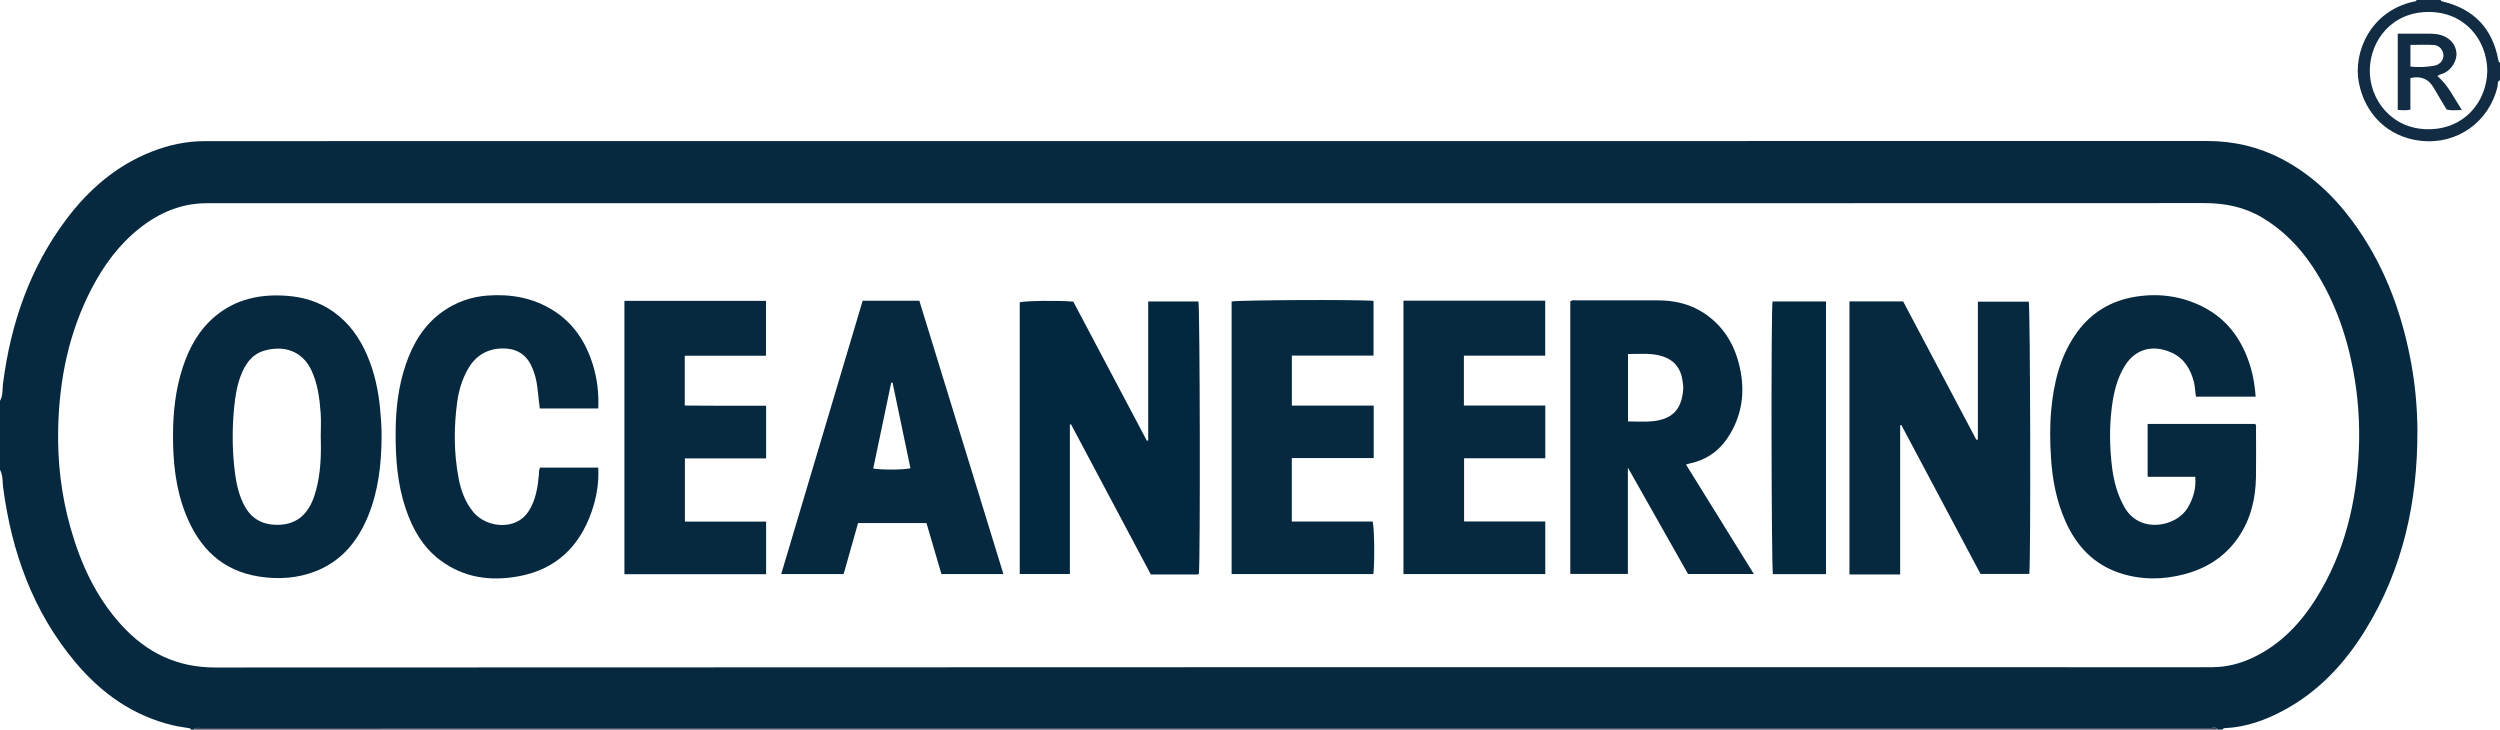 <?xml version="1.0" encoding="iso-8859-1"?>
<!-- Generator: Adobe Illustrator 27.0.0, SVG Export Plug-In . SVG Version: 6.00 Build 0)  -->
<svg version="1.1" id="Layer_1" xmlns="http://www.w3.org/2000/svg" xmlns:xlink="http://www.w3.org/1999/xlink" x="0px" y="0px"
	 viewBox="0 0 1559 455" style="enable-background:new 0 0 1559 455;" xml:space="preserve">
<g>
	<path style="fill:#06293F;" d="M0,250c1.959-3.402,1.408-7.287,1.88-10.924c4.853-37.397,16.74-72.101,39.585-102.452
		c14.035-18.646,31.308-33.524,53.369-42.151c10.463-4.092,21.299-6.408,32.574-6.457c1.333-0.006,2.666-0.02,4-0.02
		c414.979-0.001,829.957,0.015,1244.936-0.058c16.501-0.003,32.01,3.571,46.531,11.162c17.728,9.268,32.056,22.588,43.912,38.577
		c18.953,25.561,30.129,54.444,36.21,85.487c2.953,15.076,4.461,30.313,4.498,45.633c0.107,44.209-9.035,86.093-32.489,124.153
		c-12.785,20.746-28.996,38.173-50.635,49.881c-11.455,6.198-23.616,10.617-36.849,11.239c-0.699,0.033-1.298,0.152-1.521,0.928
		c-1,0-2,0-3,0c-1.14-1.967-3.011-0.956-4.508-0.956c-415.505-0.045-831.011-0.042-1246.516-0.044c-2.832,0-5.664-0.041-8.496-0.042
		c-0.96,0-2.052-0.254-2.479,1.042c-0.667,0-1.333,0-2,0c-0.258-1.089-1.167-0.914-1.955-1.047
		c-3.104-0.526-6.238-0.934-9.294-1.665c-24.929-5.956-44.717-20.121-60.866-39.42c-26.387-31.535-39.627-68.648-44.949-108.98
		C1.457,300.255,1.933,296.392,0,293C0,278.667,0,264.333,0,250z M753.498,126.715c-206.331,0-412.663,0-618.994,0.001
		c-1.833,0-3.666,0.02-5.5,0.018c-15.811-0.016-29.477,5.789-41.722,15.41c-13.077,10.274-22.642,23.376-30.231,37.999
		c-14.062,27.094-20.008,56.202-20.761,86.467c-0.529,21.23,1.902,42.181,7.712,62.657c6.332,22.317,15.828,43.027,31.61,60.394
		c15.749,17.331,34.666,26.614,58.821,26.601c412.662-0.234,825.325-0.168,1237.987-0.17c2.5,0,5-0.015,7.499-0.04
		c8.438-0.085,16.456-2.048,24.098-5.548c17.912-8.203,30.808-21.889,40.929-38.325c17.153-27.857,24.503-58.647,25.998-90.983
		c0.802-17.341-0.43-34.579-3.764-51.683c-4.434-22.748-12.281-44.081-25.168-63.431c-8.232-12.36-18.467-22.716-31.272-30.369
		c-11.154-6.667-23.298-9.067-36.248-9.062C1167.493,126.741,960.495,126.715,753.498,126.715z"/>
	<path style="fill:#122D43;" d="M1559,50c-1.857,0.732-1.229,2.592-1.525,3.865c-5.127,22.07-25.167,36.614-48.261,33.899
		c-19.809-2.328-34.441-16.344-38.253-36.374c-3.588-18.852,7.21-44.351,34.043-50.356c0.762-0.17,1.704,0.033,1.996-1.034
		c5,0,10,0,15,0c0.18,0.807,0.841,0.833,1.485,0.989c19.413,4.725,30.909,16.933,34.499,36.58c0.125,0.685,0.215,1.28,1.017,1.431
		C1559,42.667,1559,46.333,1559,50z M1551.083,44.214c-0.161-19.28-13.966-36.759-36.578-36.753
		c-23.128,0.005-36.378,17.891-36.697,36.119c-0.32,18.284,13.466,37.158,36.807,37.009
		C1536.992,80.447,1550.695,63.377,1551.083,44.214z"/>
	<path style="fill:#3B485C;" d="M121,455c0.426-1.296,1.519-1.042,2.479-1.042c2.832,0.001,5.664,0.042,8.496,0.042
		c415.506,0.001,831.011-0.001,1246.516,0.044c1.497,0,3.368-1.011,4.508,0.956C962.333,455,541.667,455,121,455z"/>
	<path style="fill:#06293F;" d="M1153.319,187.964c11.19,0,22.133,0,33.48,0c15.182,28.688,30.428,57.498,45.674,86.307
		c0.31-0.081,0.62-0.162,0.93-0.243c0-28.522,0-57.044,0-85.915c10.869,0,21.284,0,31.736,0
		c0.939,3.419,1.318,159.648,0.344,169.797c-10.03,0-20.097,0-30.439,0c-16.432-30.911-32.906-61.9-49.38-92.89
		c-0.24,0.077-0.48,0.154-0.72,0.231c0,30.747,0,61.495,0,92.979c-10.645,0.015-21.01,0.007-31.627,0.004
		C1153.319,301.278,1153.319,244.721,1153.319,187.964z"/>
	<path style="fill:#03273E;" d="M747.617,357.868c-1.053,0.63-2.231,0.349-3.354,0.353c-8.813,0.025-17.626,0.014-26.607,0.014
		c-16.654-31.334-33.214-62.494-49.775-93.654c-0.234,0.059-0.467,0.117-0.701,0.176c0,30.974,0,61.947,0,93.198
		c-10.582,0-20.797,0-31.269,0c0-56.57,0-112.983,0-169.434c3.236-0.951,24.194-1.27,33.391-0.434
		c15.237,28.804,30.566,57.782,45.896,86.76c0.276-0.066,0.552-0.132,0.829-0.198c0-28.821,0-57.643,0-86.671
		c10.727,0,21.007,0,31.321,0C748.287,191.209,748.577,351.309,747.617,357.868z"/>
	<path style="fill:#07293F;" d="M1368.955,297.329c-9.939,0-19.697,0-29.699,0c0-11.159,0-21.915,0-32.956
		c22.307,0,44.57,0,66.984,0c0.997,0.749,0.604,2.007,0.607,3.118c0.026,10,0.152,20.002-0.021,29.999
		c-0.232,13.366-3.155,26.009-10.774,37.28c-8.206,12.14-19.663,19.533-33.671,23.266c-13.517,3.603-27.064,3.704-40.353-0.652
		c-16.33-5.354-27.145-16.869-34.013-32.322c-5.532-12.446-8.094-25.599-8.981-39.12c-0.655-9.985-0.824-19.988,0.087-29.954
		c1.512-16.544,5.196-32.459,14.573-46.567c9.273-13.95,22.219-22,38.772-24.5c14.437-2.181,28.294-0.14,41.207,6.376
		c15.939,8.043,25.229,21.714,30.059,38.581c1.595,5.569,2.412,11.318,2.909,17.481c-12.394,0-24.614,0-37.224,0
		c-0.606-3.065-0.508-6.232-1.316-9.263c-2.159-8.097-6.15-14.768-14.09-18.276c-11.586-5.12-22.442-2.257-29.01,8.391
		c-4.811,7.8-6.86,16.49-8.032,25.438c-1.631,12.459-1.429,24.94,0.062,37.379c1.072,8.941,3.327,17.533,7.915,25.486
		c9.548,16.552,32.286,12.033,39.317,0.127C1367.733,310.768,1369.578,304.589,1368.955,297.329z"/>
	<path style="fill:#05283F;" d="M979.238,357.905c0-56.94,0-113.511,0-169.963c1.365-1.054,2.746-0.639,4.029-0.642
		c16.822-0.03,33.643-0.057,50.465-0.006c10.338,0.031,20.173,2.187,28.891,7.969c11.314,7.503,18.262,18.176,21.667,31.198
		c3.987,15.249,2.887,29.957-5.168,43.79c-5.718,9.819-13.949,16.326-25.21,18.72c-0.627,0.133-1.239,0.337-2.532,0.695
		c14.129,22.788,28.077,45.285,42.34,68.289c-14.083,0-27.476,0-41.067,0c-12.301-21.762-24.61-43.537-37.505-66.35
		c0,22.737,0,44.352,0,66.298C1003.018,357.905,991.309,357.905,979.238,357.905z M1015.22,262.791c5.167,0,10.157,0.4,15.062-0.078
		c12.591-1.226,18.341-7.246,19.35-19.805c0.157-1.95-0.185-3.964-0.471-5.922c-1.089-7.458-5.294-12.542-12.393-14.794
		c-7.026-2.229-14.313-1.382-21.548-1.438C1015.22,235.133,1015.22,248.883,1015.22,262.791z"/>
	<path style="fill:#06293F;" d="M237.973,272.554c-0.152,16.712-1.928,33.181-8.255,48.821
		c-6.411,15.85-16.524,28.455-32.896,34.854c-11.373,4.445-23.251,5.198-35.287,3.31c-23.207-3.641-37.372-17.907-45.741-38.982
		c-6.306-15.88-7.953-32.487-7.902-49.387c0.043-14.377,1.597-28.53,6.12-42.239c4.076-12.355,10.212-23.471,20.403-31.896
		c12.774-10.559,27.742-13.69,43.903-12.614c10.839,0.722,20.86,3.774,29.777,10.13c9.63,6.865,16.187,16.153,20.799,26.85
		c4.7,10.904,7.158,22.377,8.207,34.209C237.601,261.256,238.025,266.885,237.973,272.554z M200.019,272.333
		c0-4.996,0.312-10.017-0.068-14.984c-0.696-9.112-1.839-18.169-5.842-26.596c-5.862-12.338-17.65-15.482-29.326-12.071
		c-7.956,2.324-11.975,8.577-14.719,15.787c-2.377,6.244-3.363,12.844-4.025,19.453c-1.232,12.295-1.262,24.62,0.007,36.911
		c0.802,7.77,2.096,15.488,5.425,22.661c3.879,8.358,10.123,13.25,19.681,13.734c9.971,0.504,17.479-3.156,22.297-11.977
		c1.595-2.919,2.677-6.063,3.558-9.27C200.035,294.956,200.354,283.658,200.019,272.333z"/>
	<path style="fill:#06293F;" d="M573.302,187.532c17.446,56.723,34.872,113.383,52.423,170.449c-13.054,0-25.503,0-38.653,0
		c-3.019-10.296-6.127-20.893-9.322-31.787c-13.964,0-28.059,0-42.664,0c-2.946,10.417-5.953,21.046-8.998,31.81
		c-12.971,0-25.732,0-38.926,0c16.982-56.993,33.865-113.651,50.796-170.472C549.794,187.532,561.372,187.532,573.302,187.532z
		 M544.541,292.196c5.846,0.946,19.664,0.774,23.21-0.222c-3.714-17.77-7.429-35.549-11.145-53.329
		c-0.274-0.039-0.548-0.078-0.822-0.117C552.038,256.408,548.293,274.288,544.541,292.196z"/>
	<path style="fill:#07293F;" d="M373.098,254.722c-12.326,0-24.266,0-36.503,0c-0.51-4.468-1.002-8.88-1.52-13.29
		c-0.546-4.644-1.712-9.112-3.737-13.349c-3.646-7.628-9.932-10.945-18.109-10.789c-9.816,0.188-17.006,4.785-21.74,13.424
		c-3.404,6.211-5.415,12.895-6.355,19.794c-2.167,15.914-2.161,31.863,0.851,47.698c1.439,7.563,4.012,14.704,8.944,20.826
		c5.892,7.313,16.983,10.321,25.752,7.036c4.806-1.801,8.03-5.155,10.325-9.58c3.359-6.475,4.434-13.51,5.063-20.656
		c0.115-1.302-0.181-2.671,0.759-4.22c11.863,0,23.917,0,36.232,0c0.528,9.54-1.066,18.64-4.118,27.456
		c-7.559,21.841-22.357,35.965-45.296,40.266c-17.607,3.301-34.479,1.053-49.286-10.118c-10.767-8.123-17.054-19.32-21.3-31.808
		c-5.261-15.473-6.425-31.509-6.349-47.715c0.068-14.385,1.626-28.524,6.272-42.219c4.533-13.361,11.474-25.029,23.268-33.321
		c8.36-5.878,17.735-9.112,27.823-9.848c14.392-1.05,28.159,1.337,40.636,9.091c12.934,8.038,20.683,19.965,25.062,34.224
		C372.422,236.256,373.48,245.166,373.098,254.722z"/>
	<path style="fill:#07293F;" d="M427.108,325.258c16.921,0,33.659,0,50.645,0c0,11.145,0,21.874,0,32.792
		c-29.469,0-58.739,0-88.371,0c0-56.641,0-113.352,0-170.417c29.209,0,58.588,0,88.296,0c0,11.153,0,22.39,0,34.189
		c-16.73,0-33.6,0-50.656,0c0,10.503,0,20.453,0,31.075c5.424,0.033,10.996,0.081,16.569,0.098
		c5.664,0.017,11.328,0.004,16.992,0.004c5.634,0,11.268,0,17.161,0c0,11.005,0,21.727,0,32.838c-16.872,0-33.615,0-50.636,0
		C427.108,299.095,427.108,311.967,427.108,325.258z"/>
	<path style="fill:#07293F;" d="M875.19,187.485c29.519,0,58.783,0,88.406,0c0,11.284,0,22.513,0,34.305c-16.73,0-33.612,0-50.708,0
		c0,10.622,0,20.686,0,31.086c16.905,0,33.678,0,50.757,0c0,11.05,0,21.77,0,32.892c-16.795,0-33.546,0-50.636,0
		c0,13.252,0,26.108,0,39.402c16.807,0,33.554,0,50.62,0c0,11.143,0,21.857,0,32.821c-29.467,0-58.852,0-88.44,0
		C875.19,301.123,875.19,244.407,875.19,187.485z"/>
	<path style="fill:#06293F;" d="M805.571,285.655c0,13.627,0,26.389,0,39.554c17.004,0,33.777,0,50.432,0
		c1.065,3.875,1.302,25.895,0.423,32.765c-29.36,0-58.754,0-88.392,0c0-56.757,0-113.354,0-169.947
		c3.505-0.95,78.928-1.317,88.511-0.399c0,11.185,0,22.411,0,34.123c-16.852,0-33.762,0-50.94,0c0,10.559,0,20.637,0,31.169
		c16.994,0,33.901,0,51.045,0c0,11.045,0,21.644,0,32.735C839.798,285.655,822.889,285.655,805.571,285.655z"/>
	<path style="fill:#04283E;" d="M1138.703,358.03c-11.184,0-22.133,0-33.114,0c-0.944-3.266-1.229-163.216-0.244-170.039
		c11.033,0,22.093,0,33.358,0C1138.703,244.754,1138.703,301.29,1138.703,358.03z"/>
	<path style="fill:#122D43;" d="M1525.708,68.315c-2.726-4.583-5.416-8.954-7.954-13.411c-3.197-5.615-7.861-7.761-14.638-6.241
		c0,6.436,0,13,0,19.724c-2.861,0.527-5.258,0.368-7.89,0.192c0-15.841,0-31.405,0-47.586c6.191,0,12.44-0.021,18.688,0.009
		c2.817,0.014,5.609,0.032,8.379,0.897c5.397,1.686,8.986,5.648,9.533,10.897c0.495,4.754-2.715,10.199-7.346,12.62
		c-1.445,0.755-3.192,0.827-4.478,2.051c6.627,5.606,10.16,13.387,15.218,21.129C1531.58,68.713,1528.608,69.057,1525.708,68.315z
		 M1503.15,41.534c5.238,0.575,10.005,0.249,14.731-0.531c3.52-0.581,5.854-3.285,5.86-6.419c0.006-3.073-2.435-6.26-5.778-6.496
		c-4.87-0.343-9.781-0.088-14.814-0.088C1503.15,32.585,1503.15,36.861,1503.15,41.534z"/>
</g>
</svg>
